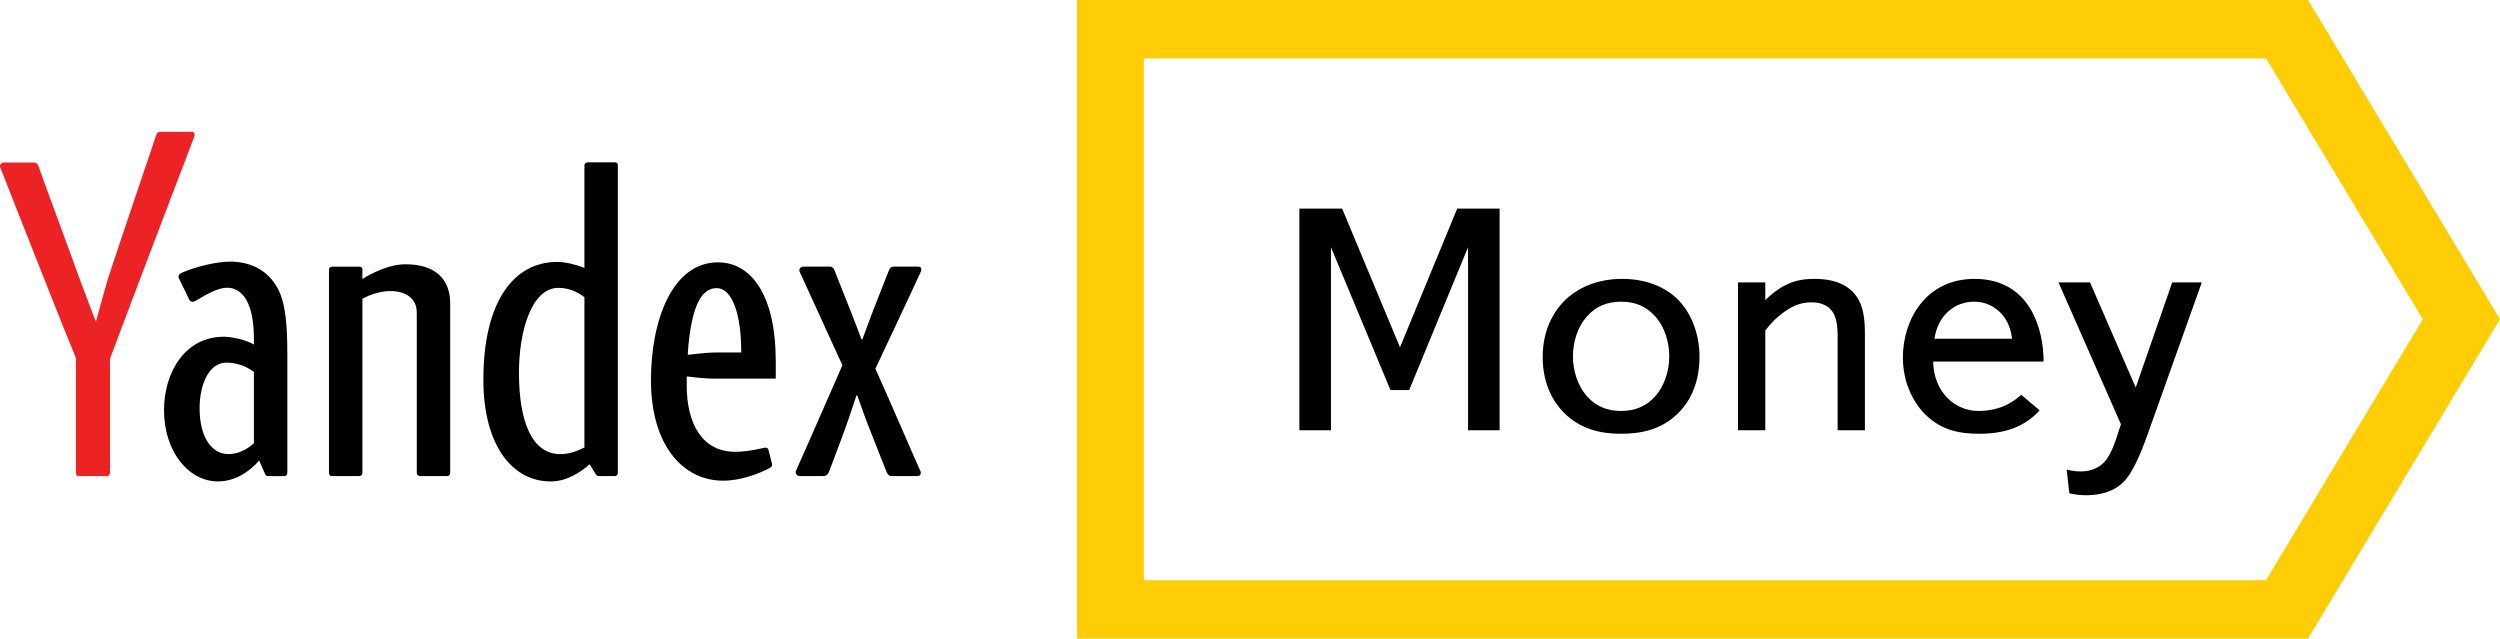 <svg width="137" height="35" viewBox="0 0 137 35" fill="none" xmlns="http://www.w3.org/2000/svg">
<g clip-path="url(#clip0)">
<path d="M72.936 13.547V23.579H71.206V11.43H73.548L76.72 19.032L79.855 11.43H82.179V23.579H80.449V13.547L77.224 21.375H76.197L72.936 13.547Z" fill="black"/>
<path d="M85.8 16.411C86.196 16.046 87.17 15.283 88.899 15.283C90.196 15.283 91.205 15.717 91.871 16.341C92.647 17.07 93.133 18.25 93.133 19.553C93.133 21.131 92.503 22.104 91.998 22.607C91.008 23.614 89.8 23.77 88.808 23.77C87.692 23.77 86.575 23.509 85.674 22.589C85.133 22.034 84.539 21.063 84.539 19.57C84.538 18.025 85.188 17.001 85.8 16.411ZM86.989 17.314C86.431 17.921 86.197 18.771 86.197 19.535C86.197 20.264 86.431 21.131 86.989 21.739C87.476 22.277 88.088 22.52 88.827 22.52C89.584 22.52 90.197 22.277 90.683 21.739C91.242 21.132 91.475 20.264 91.475 19.535C91.475 18.771 91.242 17.921 90.683 17.314C90.197 16.775 89.584 16.533 88.845 16.533C88.088 16.533 87.476 16.775 86.989 17.314Z" fill="black"/>
<path d="M96.738 15.474V16.446C96.828 16.359 97.261 15.925 97.8 15.647C98.359 15.352 98.881 15.283 99.44 15.283C99.927 15.283 100.846 15.335 101.495 15.959C102.143 16.585 102.197 17.504 102.197 18.355V23.579H100.702V18.39C100.702 17.799 100.611 17.349 100.413 17.07C100.251 16.845 99.927 16.567 99.278 16.567C98.684 16.567 98.251 16.758 97.782 17.088C97.314 17.417 96.99 17.781 96.738 18.112V23.579H95.243V15.474H96.738Z" fill="black"/>
<path d="M111.773 22.486C111.107 23.215 110.151 23.77 108.475 23.77C107.485 23.77 106.422 23.631 105.485 22.693C104.746 21.947 104.278 20.819 104.278 19.587C104.278 17.539 105.521 15.283 108.206 15.283C111.196 15.283 111.989 17.955 111.989 19.812H105.936C105.972 21.513 107.143 22.52 108.422 22.52C108.926 22.52 109.864 22.451 110.765 21.635L111.773 22.486ZM110.26 18.563C110.115 17.227 109.16 16.532 108.187 16.532C107.142 16.532 106.206 17.244 106.007 18.563H110.26Z" fill="black"/>
<path d="M119.038 15.474H120.659L117.633 23.961C117.001 25.714 116.551 26.252 116.317 26.46C115.651 27.085 114.768 27.138 114.317 27.138C113.993 27.138 113.687 27.102 113.399 27.033L113.254 25.731C113.381 25.766 113.669 25.836 114.011 25.836C114.659 25.836 115.056 25.575 115.254 25.384C115.488 25.158 115.741 24.76 116.011 23.909L116.227 23.25L112.804 15.474H114.533L117.037 21.236L119.038 15.474Z" fill="black"/>
<path d="M126.483 0H59.022V35H126.478L137 17.493L126.483 0ZM124.172 31.799H62.683V3.201H124.177L132.77 17.493L124.172 31.799Z" fill="#FFCD05"/>
<path d="M22.22 14.482C21.064 14.482 19.859 15.294 19.859 15.294V14.772C19.859 14.658 19.812 14.612 19.693 14.612H18.218C18.1 14.612 18.028 14.68 18.028 14.772V25.907C18.028 26.021 18.076 26.09 18.195 26.09H19.693C19.788 26.09 19.86 26.021 19.86 25.907V16.376C19.86 16.376 20.555 15.951 21.4 15.951C22.204 15.951 22.839 16.336 22.839 17.124V25.907C22.839 26.021 22.91 26.09 23.029 26.09H24.503C24.622 26.09 24.67 25.998 24.67 25.907V16.625C24.67 15.227 23.778 14.482 22.22 14.482Z" fill="black"/>
<path d="M33.691 8.897H32.217C32.098 8.897 32.026 8.965 32.026 9.057V14.674C31.46 14.465 30.945 14.354 30.528 14.354C28.133 14.354 26.489 16.56 26.489 20.801C26.489 24.434 28.088 26.383 30.176 26.383C31.056 26.383 31.782 25.898 32.314 25.442L32.636 25.968C32.69 26.058 32.734 26.089 32.843 26.089L33.692 26.09C33.787 26.09 33.858 26.022 33.858 25.906V9.057C33.858 8.942 33.81 8.897 33.691 8.897ZM28.439 20.426C28.439 18.089 29.149 15.775 30.599 15.775C31.09 15.775 31.561 15.931 32.026 16.286V24.519C31.663 24.71 31.206 24.885 30.712 24.885C29.136 24.885 28.439 23.084 28.439 20.426Z" fill="black"/>
<path d="M39.34 14.377C36.884 14.377 35.672 17.472 35.672 20.84C35.672 24.365 37.401 26.341 39.624 26.341C40.601 26.341 41.573 25.97 42.211 25.629C42.308 25.577 42.326 25.503 42.303 25.412L42.116 24.667C42.093 24.576 42.046 24.53 41.928 24.53C41.876 24.53 41.07 24.758 40.286 24.758C38.467 24.758 37.633 23.2 37.633 21.131V20.628C37.633 20.628 38.537 20.748 39.08 20.748H42.512V19.794C42.512 16.267 41.23 14.377 39.34 14.377ZM39.222 19.316C38.679 19.316 37.69 19.446 37.69 19.446C37.69 19.446 37.703 19.066 37.75 18.701C37.963 16.767 38.442 15.789 39.269 15.789C39.987 15.789 40.48 16.79 40.598 18.542C40.621 18.907 40.621 19.316 40.621 19.316H39.222V19.316Z" fill="black"/>
<path d="M15.228 15.824C14.682 14.789 13.711 14.337 12.599 14.337C11.884 14.337 10.768 14.6 10.023 14.922C9.877 14.986 9.785 15.041 9.785 15.152C9.785 15.217 9.819 15.293 9.857 15.358L10.358 16.393C10.41 16.51 10.493 16.537 10.561 16.537C10.636 16.537 10.696 16.503 10.762 16.462C11.489 16.014 12.021 15.769 12.443 15.769C13 15.769 13.379 16.125 13.613 16.661C13.83 17.16 13.915 17.849 13.915 18.646C13.915 18.748 13.915 18.881 13.915 18.881C13.457 18.605 12.663 18.453 12.268 18.453C10.137 18.453 8.988 20.403 8.988 22.488C8.988 24.735 10.331 26.383 11.945 26.383C12.843 26.383 13.657 25.875 14.202 25.235C14.202 25.235 14.492 25.901 14.53 25.981C14.568 26.061 14.608 26.09 14.717 26.09L15.58 26.091C15.675 26.091 15.746 26.022 15.746 25.907V19.447C15.746 17.861 15.663 16.65 15.228 15.824ZM13.915 24.286C13.493 24.679 12.986 24.885 12.531 24.885C12.075 24.885 11.724 24.682 11.442 24.307C11.098 23.851 10.938 23.147 10.938 22.369C10.938 21.137 11.411 19.873 12.411 19.873C12.907 19.873 13.45 20.028 13.915 20.384V24.286Z" fill="black"/>
<path d="M50.3 14.61H48.985C48.838 14.61 48.763 14.684 48.726 14.78C48.642 14.991 48.087 16.4 47.859 16.984C47.697 17.401 47.259 18.596 47.259 18.596L47.208 18.595C47.206 18.591 46.886 17.726 46.713 17.293C46.572 16.942 45.84 15.085 45.747 14.855C45.698 14.732 45.642 14.61 45.455 14.61H44.015C43.857 14.61 43.768 14.777 43.818 14.881C43.87 14.985 46.163 20.016 46.163 20.016C46.163 20.016 43.7 25.65 43.628 25.776C43.556 25.902 43.647 26.09 43.822 26.09H45.083C45.298 26.09 45.383 25.981 45.447 25.807C45.628 25.318 45.898 24.637 46.28 23.587C46.534 22.89 46.934 21.667 46.934 21.667H46.978C46.978 21.667 47.416 22.913 47.579 23.321C47.991 24.351 48.519 25.697 48.574 25.839C48.633 25.988 48.714 26.09 48.862 26.09H50.292C50.434 26.09 50.499 25.934 50.432 25.799C50.273 25.476 48.915 22.297 47.972 20.207C47.972 20.207 50.42 15.004 50.467 14.875C50.515 14.746 50.501 14.61 50.3 14.61Z" fill="black"/>
<path d="M10.477 7.221H8.82C8.673 7.221 8.581 7.291 8.56 7.391C8.539 7.492 6.074 14.733 5.895 15.336C5.768 15.764 5.354 17.271 5.254 17.633L4.397 15.378C4.188 14.758 2.191 9.384 2.133 9.17C2.1 9.052 2.044 8.905 1.83 8.905H0.211C0.053 8.905 -0.037 9.072 0.014 9.175C0.055 9.259 2.978 16.751 4.159 19.613V25.907C4.159 26.021 4.207 26.09 4.326 26.09H5.859C5.954 26.09 6.026 26.021 6.026 25.907V19.941V19.663C7.01 17.014 10.606 7.591 10.646 7.486C10.693 7.357 10.679 7.221 10.477 7.221Z" fill="#ED2224"/>
</g>
<defs>
<clipPath id="clip0">
<rect width="137" height="35" fill="white"/>
</clipPath>
</defs>
</svg>
